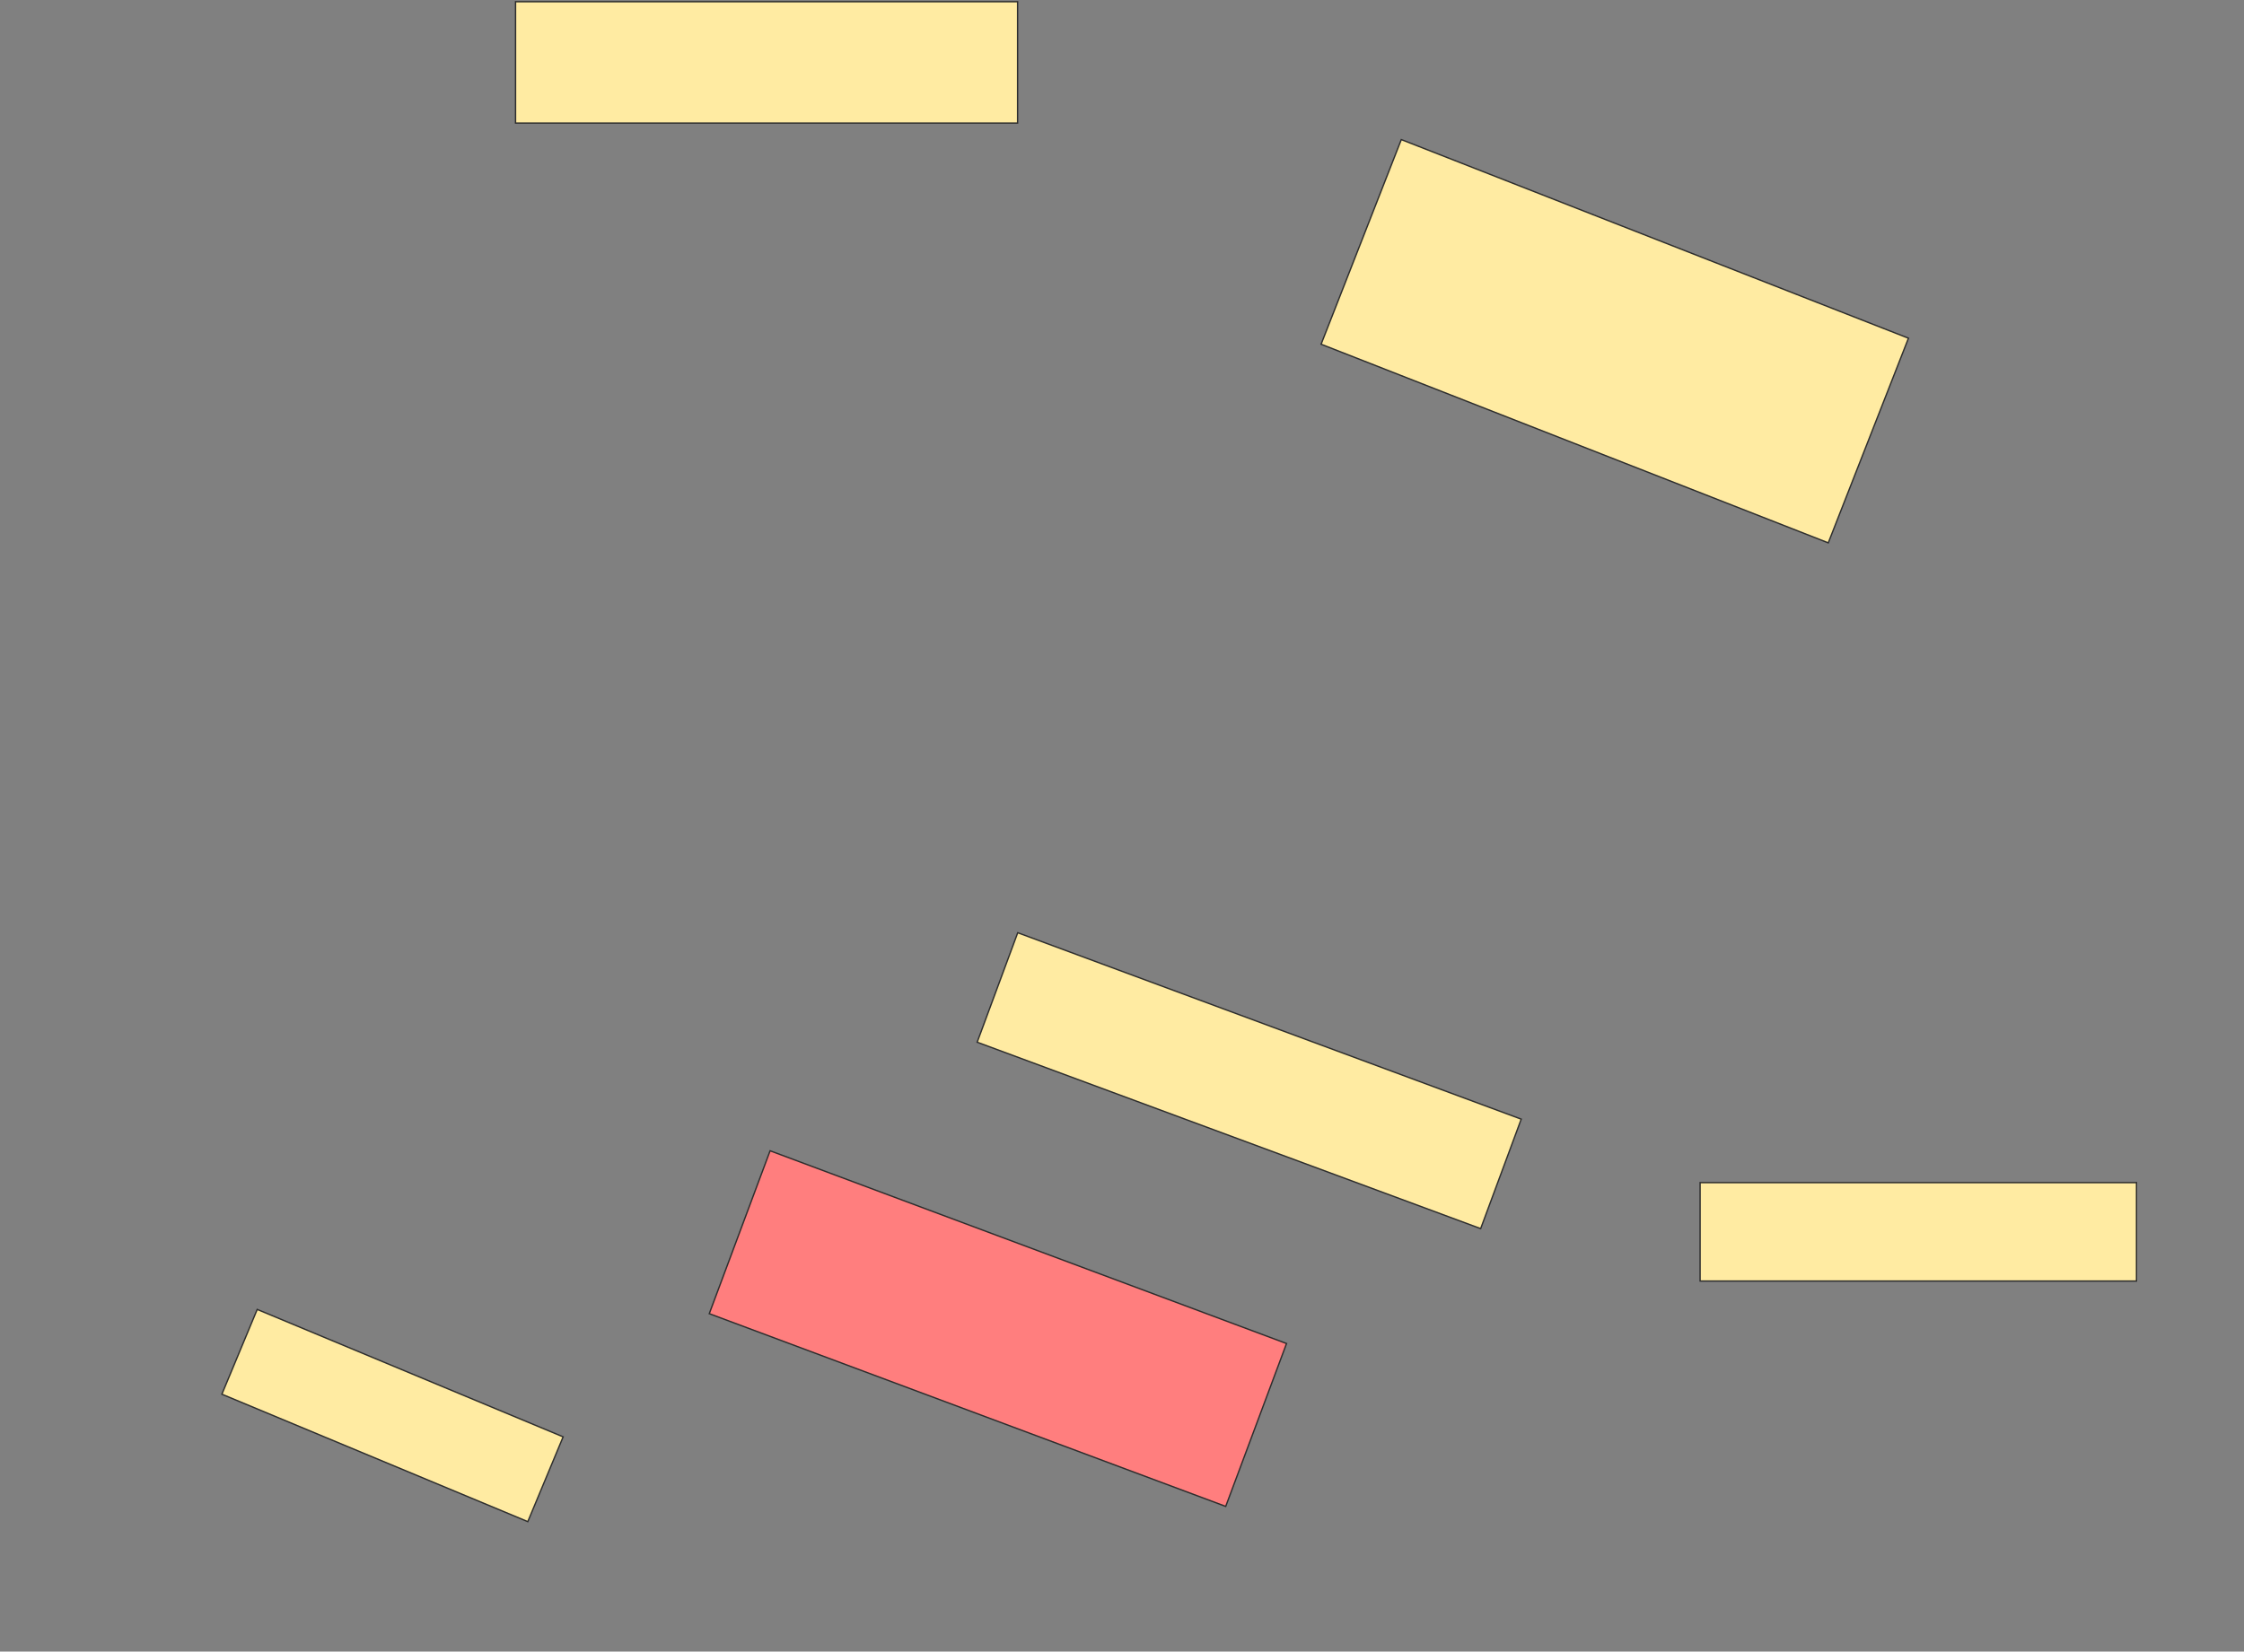 <svg xmlns="http://www.w3.org/2000/svg" width="1668" height="1228">
 <rect width="100%" height="100%" fill="#808080" stroke="none"/>
 <!-- Created with Image Occlusion Enhanced -->
 <g>
  <title>Labels</title>
 </g>
 <g>
  <title>Masks</title>
  <rect id="dd9be09c27ce4fbc8c6c5aff3fe97715-ao-1" height="90.244" width="373.171" y="1.268" x="383.219" stroke="#2D2D2D" fill="#FFEBA2"/>
  <rect transform="rotate(21.393 1200.293,253.707) " id="dd9be09c27ce4fbc8c6c5aff3fe97715-ao-2" height="163.415" width="404.878" y="172" x="997.854" stroke="#2D2D2D" fill="#FFEBA2"/>
  <rect stroke="#2D2D2D" transform="rotate(20.323 928.549,803.513) " id="dd9be09c27ce4fbc8c6c5aff3fe97715-ao-3" height="86.802" width="399.089" y="760.112" x="729.004" stroke-linecap="null" stroke-linejoin="null" stroke-dasharray="null" fill="#FFEBA2"/>
  <rect id="dd9be09c27ce4fbc8c6c5aff3fe97715-ao-4" height="73.171" width="324.39" y="879.317" x="1263.707" stroke-linecap="null" stroke-linejoin="null" stroke-dasharray="null" stroke="#2D2D2D" fill="#FFEBA2"/>
  <rect transform="rotate(22.62 291.756,1052.488) " id="dd9be09c27ce4fbc8c6c5aff3fe97715-ao-5" height="68.293" width="246.341" y="1018.341" x="168.585" stroke-linecap="null" stroke-linejoin="null" stroke-dasharray="null" stroke="#2D2D2D" fill="#FFEBA2"/>
  <rect transform="rotate(20.472 741.756,987.854) " id="dd9be09c27ce4fbc8c6c5aff3fe97715-ao-6" height="129.268" width="409.756" y="923.219" x="536.878" stroke-linecap="null" stroke-linejoin="null" stroke-dasharray="null" stroke="#2D2D2D" fill="#FF7E7E" class="qshape"/>
 </g>
</svg>